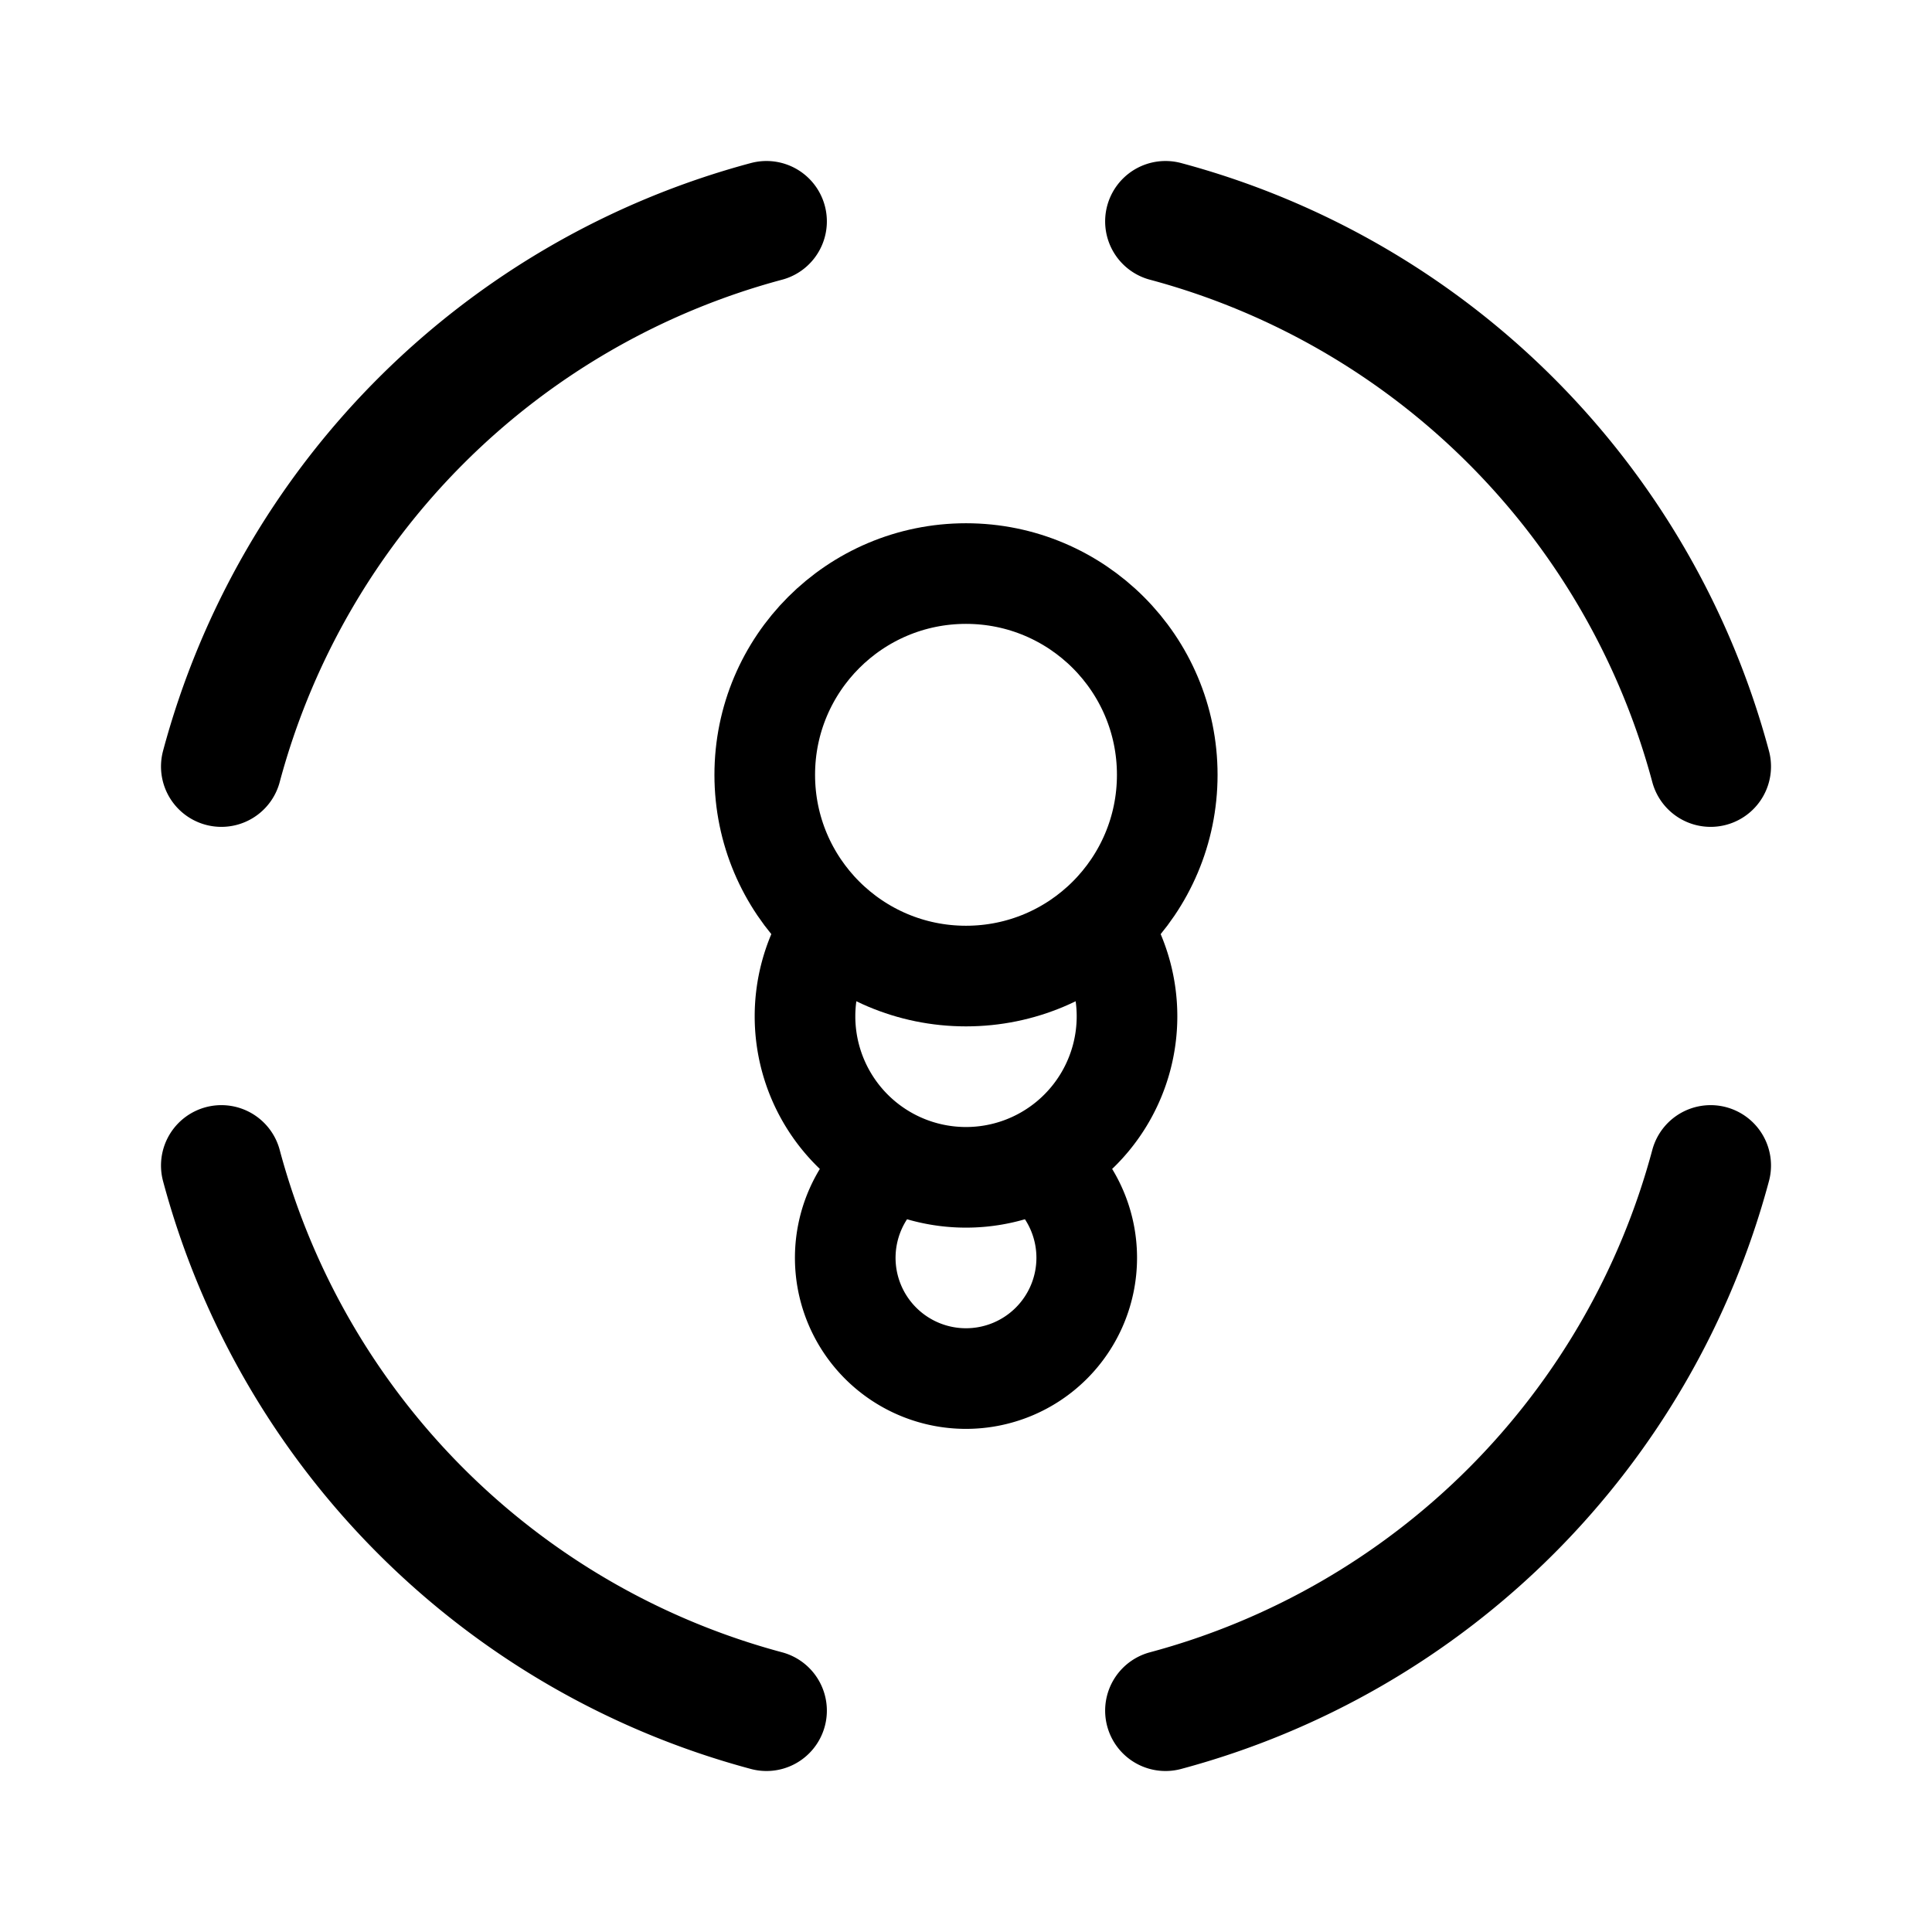 <svg width="192" height="192" viewBox="0 0 192 192" fill="none" xmlns="http://www.w3.org/2000/svg"><circle cx="96" cy="77" r="20" stroke="#000" stroke-width="10" stroke-linecap="round" stroke-linejoin="round"/><path d="M109.856 93a15.993 15.993 0 0 1 0 16 15.998 15.998 0 0 1-27.712 0 15.998 15.998 0 0 1 0-16" stroke="#000" stroke-width="10" stroke-linecap="round" stroke-linejoin="round"/><path d="M104.485 116.515A12.001 12.001 0 0 1 96 137a12.004 12.004 0 0 1-11.087-7.408 12 12 0 0 1 2.602-13.077" stroke="#000" stroke-width="10" stroke-linecap="round" stroke-linejoin="round"/><path d="M170 76.172A76.615 76.615 0 0 0 115.828 22m-39.656 0A76.611 76.611 0 0 0 22 76.172m0 39.656A76.61 76.61 0 0 0 76.172 170m39.656 0A76.614 76.614 0 0 0 170 115.828" stroke="#000" stroke-width="12" stroke-linecap="round" stroke-linejoin="round"/></svg>